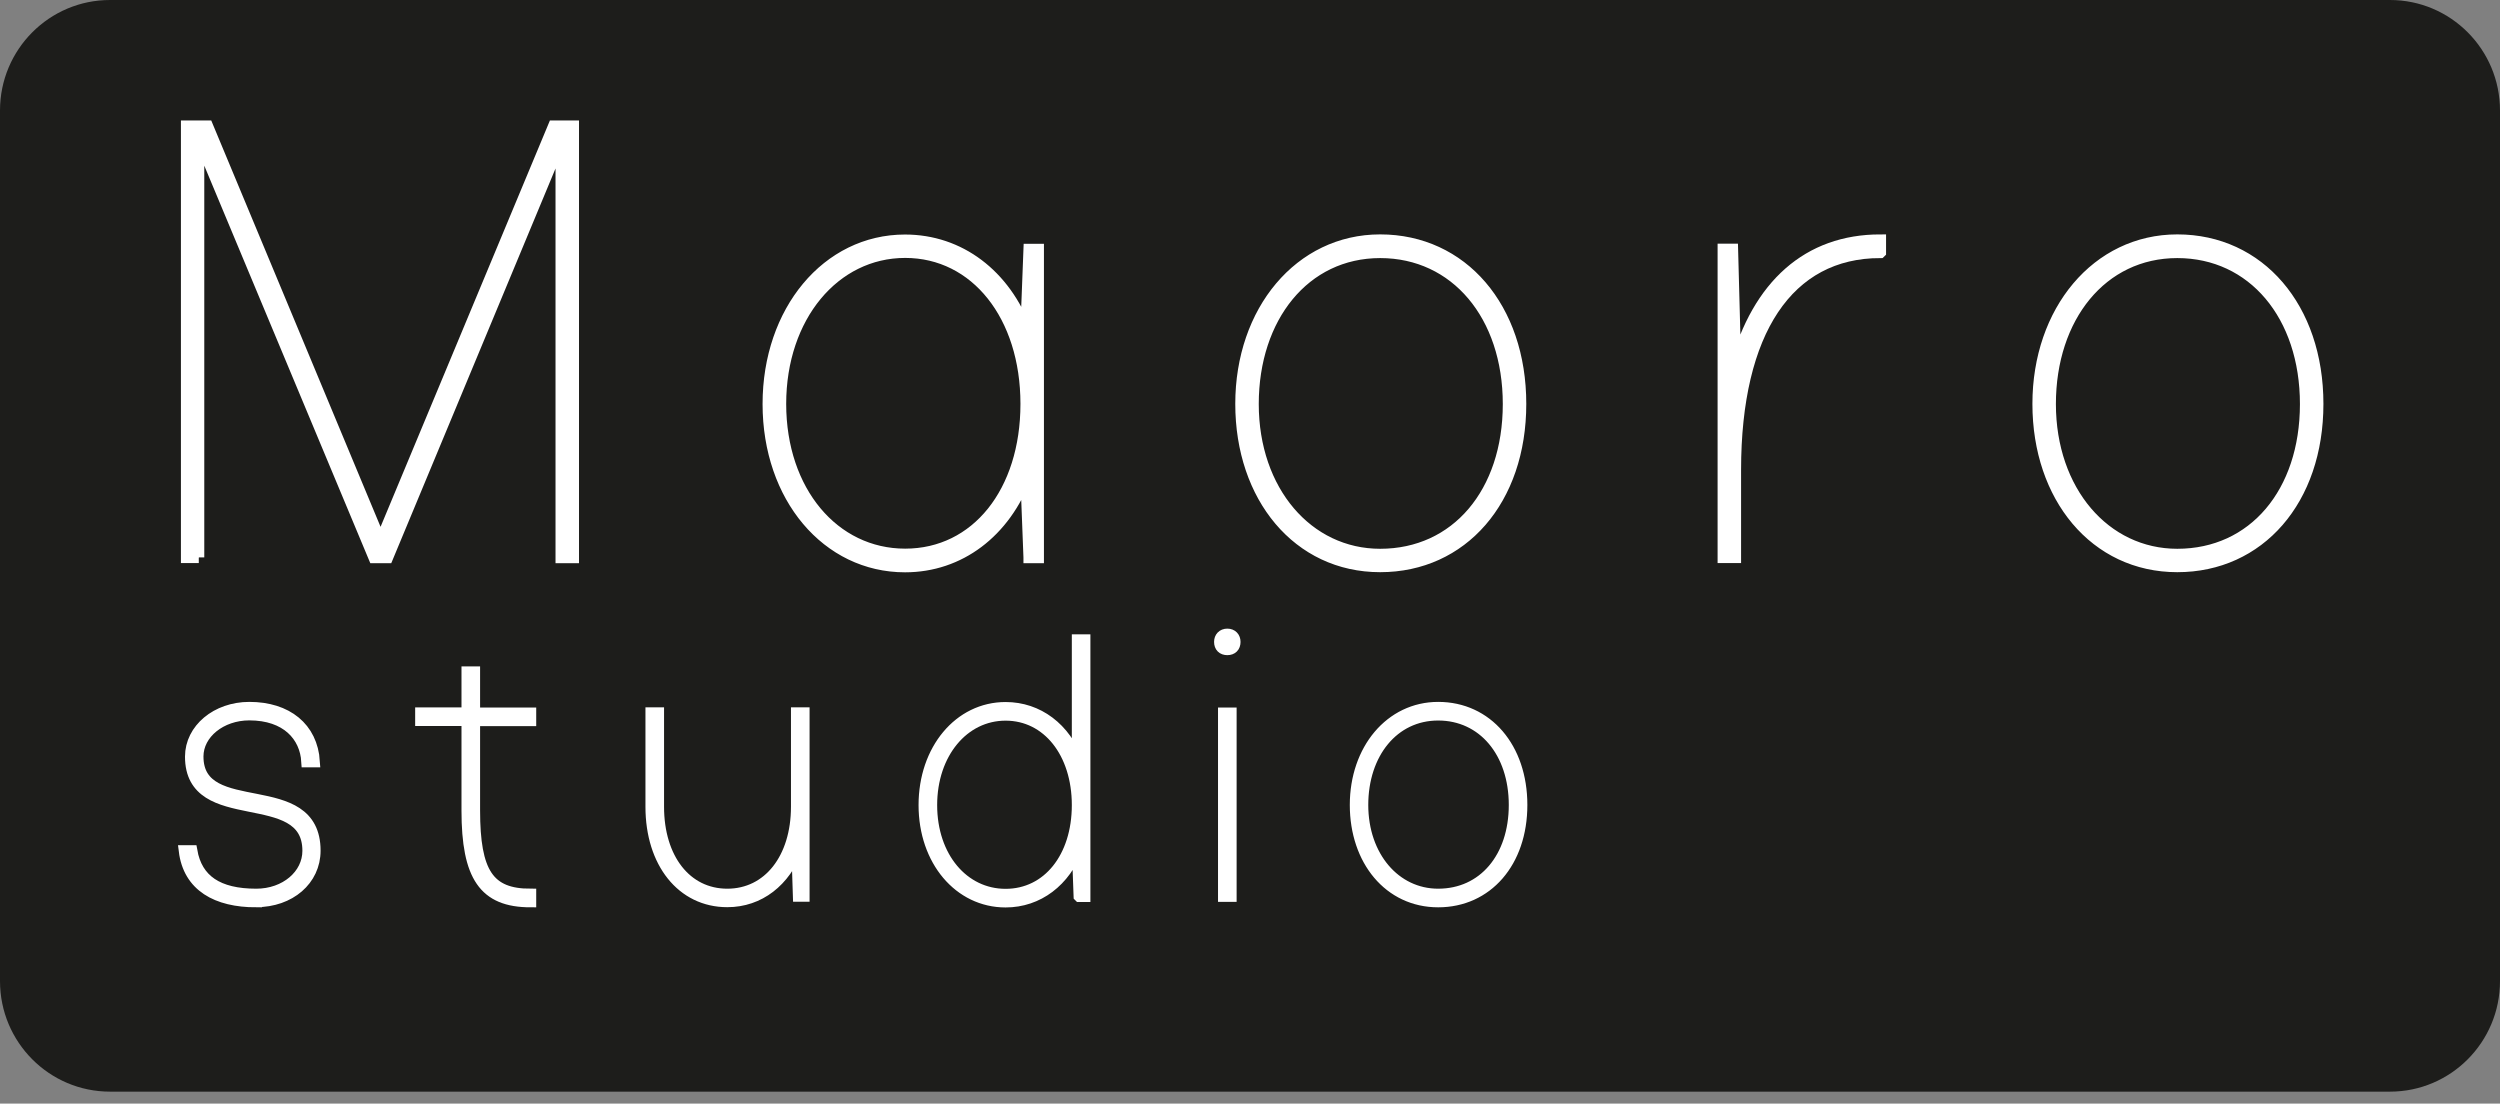 <svg width="111" height="49" viewBox="0 0 111 49" fill="none" xmlns="http://www.w3.org/2000/svg">
<rect x="0" y="0" width="111" height="49" fill="#808080" stroke="none"/>
<path d="M106.114 0H4.886C2.188 0 0 2.197 0 4.907V43.561C0 46.272 2.188 48.469 4.886 48.469H106.114C108.812 48.469 111 46.272 111 43.561V4.907C111 2.197 108.812 0 106.114 0Z" fill="#1D1D1B"/>
<path d="M8.826 24.749H8.283V5.598H9.212L16.897 24.041L24.583 5.598H25.458V24.756H24.915V6.81C24.915 6.683 24.74 6.646 24.691 6.767L17.205 24.756H16.608L8.898 6.295C8.88 6.252 8.82 6.265 8.82 6.313V24.749H8.826Z" fill="white" stroke="white" stroke-width="0.5" stroke-miterlimit="10"/>
<path d="M45.691 24.749L45.552 21.138C44.623 23.628 42.608 25.161 40.183 25.161C36.721 25.161 34.108 22.072 34.108 17.939C34.108 13.807 36.727 10.663 40.183 10.663C42.608 10.663 44.623 12.196 45.552 14.686L45.691 11.075H46.101V24.755H45.691V24.749ZM40.189 24.61C43.35 24.61 45.558 21.847 45.558 17.933C45.558 14.02 43.326 11.202 40.189 11.202C37.052 11.202 34.657 14.05 34.657 17.933C34.657 21.817 37.028 24.61 40.189 24.61Z" fill="white" stroke="white" stroke-width="0.5" stroke-miterlimit="10"/>
<path d="M61.279 10.657C64.929 10.657 67.517 13.668 67.517 17.934C67.517 22.199 64.929 25.155 61.279 25.155C57.629 25.155 55.096 22.066 55.096 17.934C55.096 13.802 57.714 10.657 61.279 10.657ZM61.279 24.616C64.657 24.616 66.974 21.878 66.974 17.94C66.974 14.002 64.633 11.209 61.279 11.209C57.925 11.209 55.639 14.08 55.639 17.94C55.639 21.799 58.064 24.616 61.279 24.616Z" fill="white" stroke="white" stroke-width="0.5" stroke-miterlimit="10"/>
<path d="M83.485 11.209C79.395 11.209 77.054 14.71 77.054 20.866V24.75H76.511V11.069H76.922L77.06 16.267C78.044 12.657 80.276 10.657 83.491 10.657V11.203L83.485 11.209Z" fill="white" stroke="white" stroke-width="0.5" stroke-miterlimit="10"/>
<path d="M96.672 10.657C100.322 10.657 102.91 13.668 102.91 17.934C102.91 22.199 100.322 25.155 96.672 25.155C93.023 25.155 90.489 22.066 90.489 17.934C90.489 13.802 93.107 10.657 96.672 10.657ZM96.672 24.616C100.051 24.616 102.367 21.878 102.367 17.94C102.367 14.002 100.027 11.209 96.672 11.209C93.318 11.209 91.032 14.08 91.032 17.94C91.032 21.799 93.457 24.616 96.672 24.616Z" fill="white" stroke="white" stroke-width="0.5" stroke-miterlimit="10"/>
<path d="M11.377 40.035C9.628 40.035 8.379 39.351 8.186 37.776H8.512C8.741 39.078 9.676 39.708 11.377 39.708C12.675 39.708 13.676 38.848 13.676 37.776C13.676 34.783 8.464 36.867 8.464 33.595C8.464 32.377 9.616 31.414 11.07 31.414C12.741 31.414 13.857 32.311 13.954 33.819H13.628C13.561 32.68 12.723 31.735 11.07 31.735C9.809 31.735 8.784 32.565 8.784 33.589C8.784 36.503 13.984 34.371 13.984 37.77C13.984 39.072 12.868 40.029 11.377 40.029V40.035Z" fill="white" stroke="white" stroke-width="0.5" stroke-miterlimit="10"/>
<path d="M21.066 35.982C21.066 38.763 21.699 39.708 23.558 39.708V40.035C21.5 40.035 20.74 38.915 20.74 35.982V31.984H18.683V31.657H20.74V29.839H21.066V31.663H23.558V31.99H21.066V35.988V35.982Z" fill="white" stroke="white" stroke-width="0.5" stroke-miterlimit="10"/>
<path d="M35.369 31.656H35.695V39.787H35.454L35.387 37.703C34.85 39.12 33.722 40.029 32.292 40.029C30.284 40.029 28.908 38.303 28.908 35.819V31.656H29.234V35.819C29.234 38.127 30.465 39.708 32.292 39.708C34.12 39.708 35.369 38.115 35.369 35.819V31.656Z" fill="white" stroke="white" stroke-width="0.5" stroke-miterlimit="10"/>
<path d="M47.917 39.793L47.839 37.648C47.29 39.127 46.089 40.041 44.648 40.041C42.59 40.041 41.034 38.206 41.034 35.746C41.034 33.286 42.59 31.42 44.648 31.42C46.089 31.42 47.29 32.329 47.839 33.813V28.415H48.164V39.799H47.923L47.917 39.793ZM44.648 39.714C46.524 39.714 47.839 38.072 47.839 35.746C47.839 33.419 46.511 31.747 44.648 31.747C42.783 31.747 41.36 33.438 41.36 35.746C41.36 38.054 42.771 39.714 44.648 39.714Z" fill="white" stroke="white" stroke-width="0.5" stroke-miterlimit="10"/>
<path d="M54.493 28.161C54.704 28.161 54.83 28.306 54.83 28.5C54.83 28.712 54.704 28.839 54.493 28.839C54.282 28.839 54.155 28.712 54.155 28.5C54.155 28.306 54.282 28.161 54.493 28.161ZM54.33 39.793V31.663H54.656V39.793H54.33Z" fill="white" stroke="white" stroke-width="0.5" stroke-miterlimit="10"/>
<path d="M63.855 31.414C66.027 31.414 67.565 33.201 67.565 35.74C67.565 38.279 66.027 40.035 63.855 40.035C61.684 40.035 60.181 38.2 60.181 35.74C60.181 33.28 61.738 31.414 63.855 31.414ZM63.855 39.708C65.864 39.708 67.24 38.085 67.24 35.74C67.24 33.395 65.846 31.741 63.855 31.741C61.864 31.741 60.501 33.45 60.501 35.74C60.501 38.03 61.943 39.708 63.855 39.708Z" fill="white" stroke="white" stroke-width="0.5" stroke-miterlimit="10"/>
</svg>
